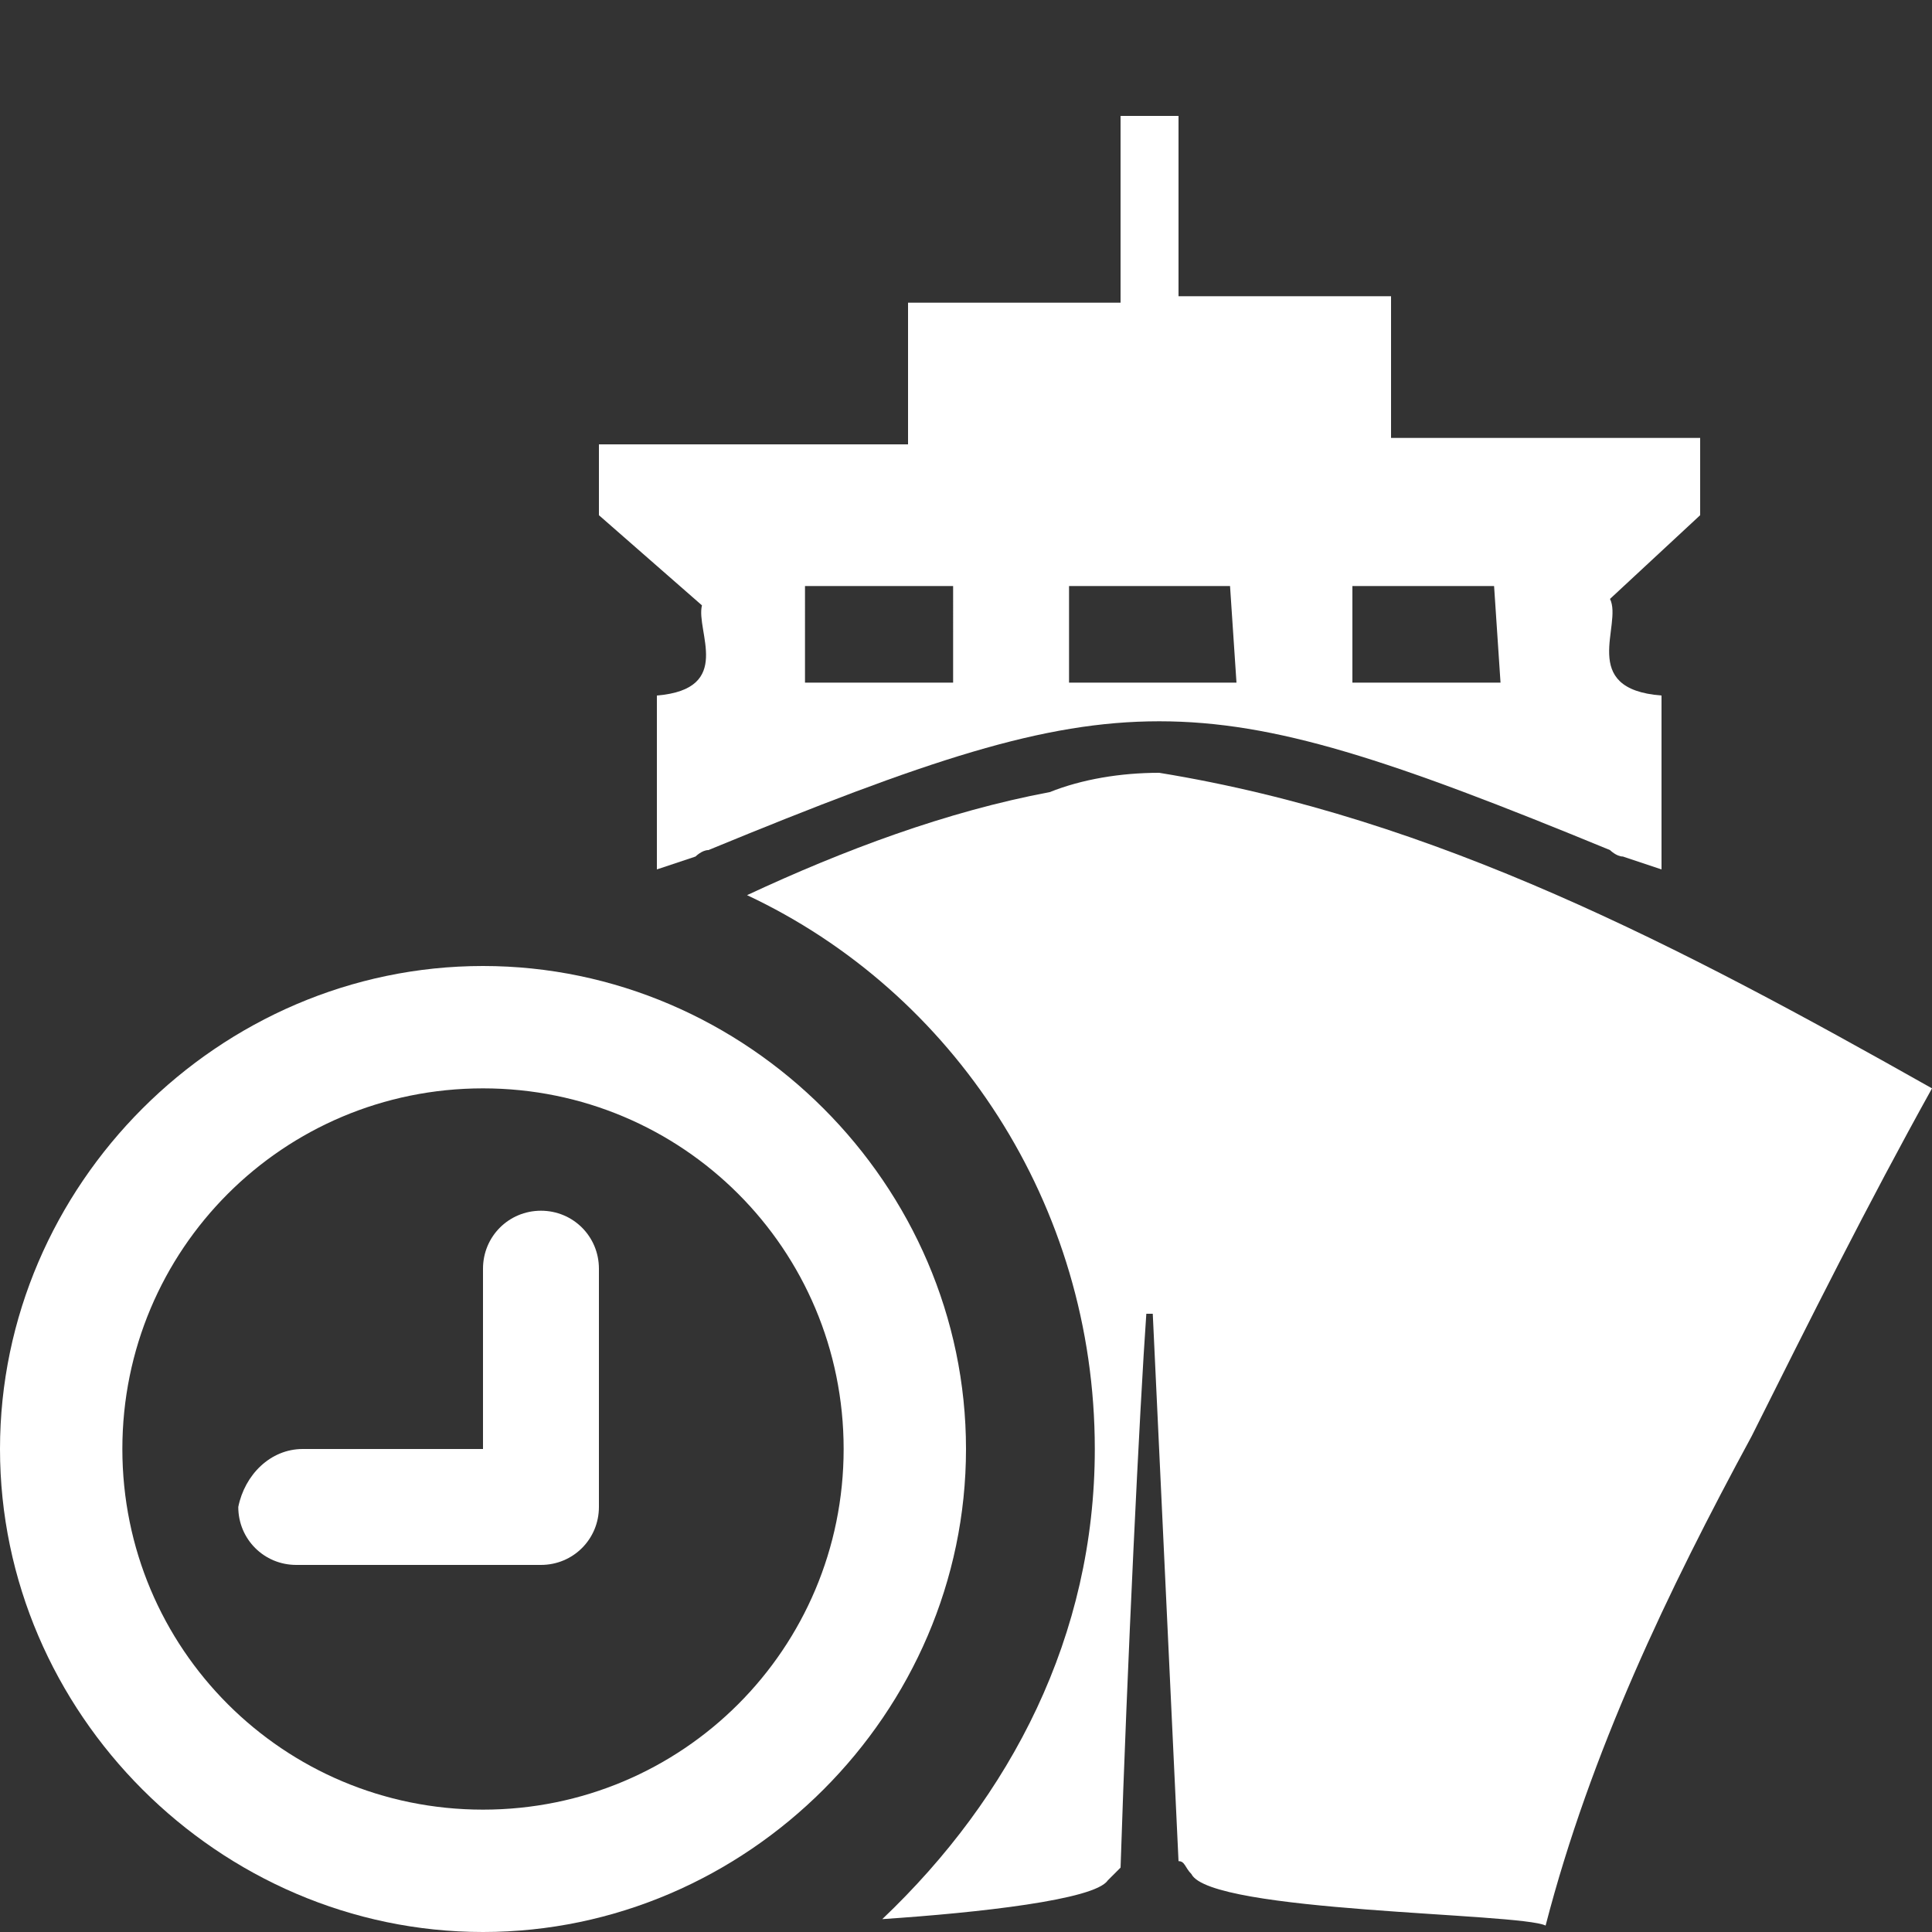 <?xml version="1.0" encoding="iso-8859-1"?>
<!-- Generator: Adobe Illustrator 21.0.0, SVG Export Plug-In . SVG Version: 6.00 Build 0)  -->
<svg version="1.1" id="Layer_1" xmlns="http://www.w3.org/2000/svg" xmlns:xlink="http://www.w3.org/1999/xlink" x="0px" y="0px"
	 viewBox="0 0 30 30" style="enable-background:new 0 0 30 30;" xml:space="preserve">
<rect x="0" y="0" width="30" height="30" fill="#333333" stroke="none"/>
<g>
	<path style="fill:#FFFFFF;" d="M0,22.5C0,26.6,3.4,30,7.5,30s7.5-3.4,7.5-7.5S11.6,15,7.5,15S0,18.4,0,22.5z M1.9,22.5
		c0-3.1,2.5-5.6,5.6-5.6s5.6,2.5,5.6,5.6s-2.5,5.6-5.6,5.6S1.9,25.6,1.9,22.5z"/>
	<path style="fill:#FFFFFF;" d="M4.7,22.5h2.8v-2.8c0-0.5,0.4-0.9,0.9-0.9s0.9,0.4,0.9,0.9v3.7c0,0.5-0.4,0.9-0.9,0.9H4.6
		c-0.5,0-0.9-0.4-0.9-0.9C3.8,22.9,4.2,22.5,4.7,22.5z"/>
	<path style="fill:#FFFFFF;" d="M25,9.3L26.4,8V6.8h-4.8V4.6h-3.3V1.8h-0.9v2.9h-3.3v2.2H9.3c0,0.4,0,0.8,0,1.1l1.6,1.4
		c-0.1,0.4,0.5,1.3-0.7,1.4v2.7l0.6-0.2c0,0,0.1-0.1,0.2-0.1c3.4-1.4,5.2-2,7-2s3.6,0.6,7,2c0,0,0.1,0.1,0.2,0.1l0.6,0.2v-2.7
		C24.5,10.7,25.2,9.7,25,9.3z M14.8,10.6h-2.3V9.1h2.3V10.6z M19.2,10.6h-2.6V9.1h2.5L19.2,10.6z M23.3,10.6H21V9.1h2.2L23.3,10.6z"
		/>
	<path style="fill:#FFFFFF;" d="M11.6,13.9c1.5-0.7,3.1-1.3,4.7-1.6c0.5-0.2,1.1-0.3,1.7-0.3c4.3,0.7,8.1,2.7,12,4.9
		c-1,1.8-1.9,3.6-2.8,5.4c-1.3,2.4-2.5,4.9-3.2,7.6c-0.4-0.2-5.2-0.2-5.5-0.8c-0.1-0.1-0.1-0.2-0.2-0.2l-0.4-8.5h-0.1
		c-0.1,1.4-0.3,5.5-0.4,8.6c-0.1,0.1-0.1,0.1-0.2,0.2c-0.2,0.3-2,0.5-3.5,0.6c2-1.9,3.3-4.4,3.3-7.3C17,18.7,14.8,15.4,11.6,13.9z"
		/>
</g>
</svg>
